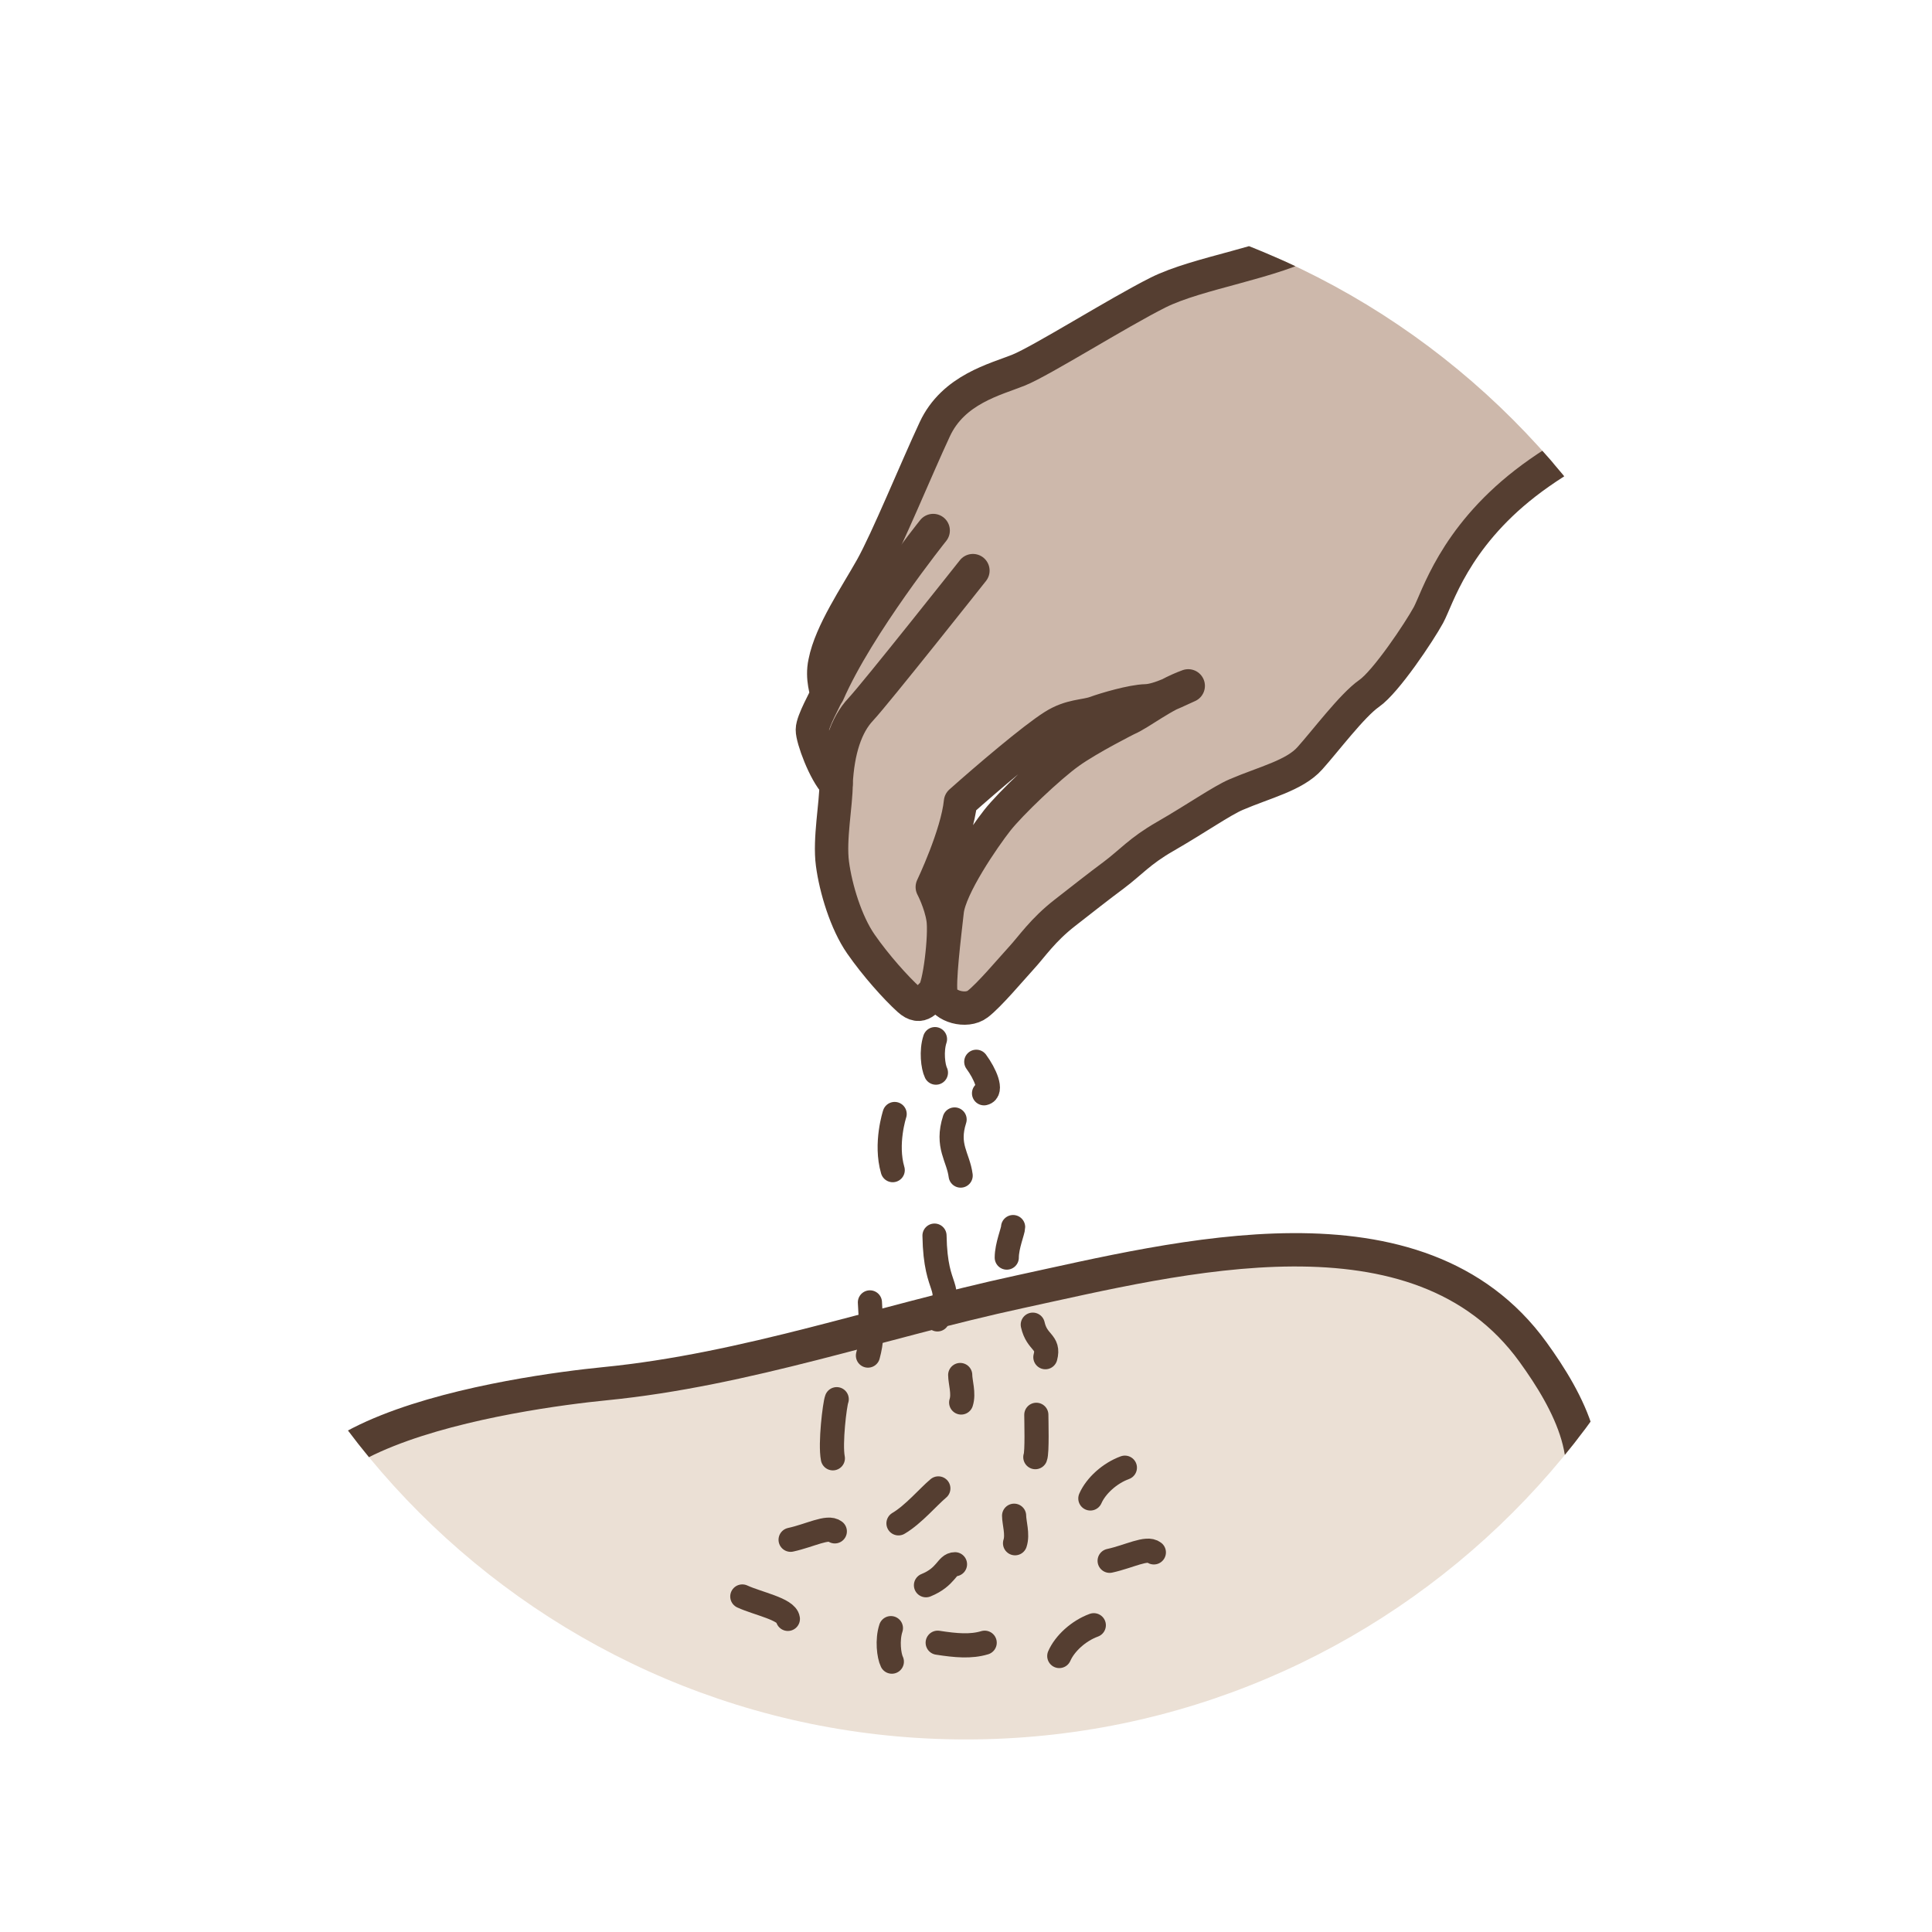 <?xml version="1.0" encoding="utf-8"?>
<!-- Generator: Adobe Illustrator 15.0.0, SVG Export Plug-In . SVG Version: 6.00 Build 0)  -->
<!DOCTYPE svg PUBLIC "-//W3C//DTD SVG 1.1//EN" "http://www.w3.org/Graphics/SVG/1.1/DTD/svg11.dtd">
<svg version="1.1" id="Layer_1" xmlns="http://www.w3.org/2000/svg" xmlns:xlink="http://www.w3.org/1999/xlink" x="0px" y="0px"
	 width="60px" height="60px" viewBox="0 0 60 60" enable-background="new 0 0 60 60" xml:space="preserve">
<g>
	<defs>
		<path id="SVGID_1_" d="M29.999,54.02C16.755,54.02,5.98,43.244,5.98,30c0-13.246,10.774-24.02,24.019-24.02
			C43.244,5.98,54.02,16.754,54.02,30C54.02,43.244,43.244,54.02,29.999,54.02z"/>
	</defs>
	<clipPath id="SVGID_2_">
		<use xlink:href="#SVGID_1_"  overflow="visible"/>
	</clipPath>
	
		<path clip-path="url(#SVGID_2_)" fill="#EBE0D5" stroke="#553E31" stroke-width="1.036" stroke-linecap="round" stroke-linejoin="round" stroke-miterlimit="10" d="
		M18.78,42.973c4.409-0.434,8.56-1.92,12.874-2.853c4.928-1.064,12.4-3.043,15.955,1.87c1.09,1.508,2.258,3.599,0.994,5.332
		c-1.54,2.113-3.66,3.723-5.824,5.128c-2.009,1.306-4.299,3.103-6.733,3.31c-1.21,0.103-2.421-0.191-3.614-0.332
		c-4.581-0.54-8.975-0.401-13.463-1.757c-3.078-0.93-6.648-2.052-8.857-4.592C6.195,44.576,16.253,43.223,18.78,42.973z"/>
	
		<path clip-path="url(#SVGID_2_)" fill="#CDB8AB" stroke="#553E31" stroke-width="1.036" stroke-linecap="round" stroke-linejoin="round" stroke-miterlimit="10" d="
		M64.215,35.652"/>
	
		<path clip-path="url(#SVGID_2_)" fill="#CDB8AB" stroke="#553E31" stroke-width="1.036" stroke-linecap="round" stroke-linejoin="round" stroke-miterlimit="10" d="
		M54.515,0.013c0,0-6.581,3.399-8.263,4.326c0,0-4.043,2.331-5.391,3.08c-1.348,0.748-3.65,1.041-4.9,1.668
		s-3.609,2.116-4.327,2.407c-0.718,0.289-2.026,0.594-2.604,1.838c-0.58,1.243-1.475,3.433-1.96,4.299
		c-0.485,0.865-1.27,2.011-1.451,2.938c-0.114,0.515,0.072,0.92,0.048,1.015c-0.021,0.096-0.437,0.805-0.438,1.078
		c-0.004,0.274,0.383,1.324,0.736,1.684c0.005,0.615-0.215,1.714-0.112,2.479c0.101,0.766,0.42,1.827,0.882,2.491
		c0.461,0.665,1.092,1.368,1.488,1.726c0.395,0.358,0.555-0.029,0.754-0.188c0.198-0.16,0.389-1.821,0.309-2.323
		c-0.078-0.503-0.333-0.983-0.333-0.983s0.772-1.615,0.876-2.644c0.818-0.728,2.25-1.95,2.889-2.354
		c0.531-0.338,0.971-0.297,1.297-0.415c0.324-0.118,1.145-0.359,1.566-0.37c0.422-0.009,1.063-0.358,1.321-0.465
		c-0.827,0.301-1.474,0.851-1.904,1.034c0,0-1.16,0.582-1.782,1.024c-0.622,0.44-1.836,1.598-2.246,2.12
		C30.56,26,29.5,27.535,29.416,28.298c-0.084,0.762-0.27,2.235-0.187,2.594c0.084,0.355,0.78,0.563,1.136,0.289
		c0.356-0.273,1.014-1.057,1.35-1.425c0.338-0.366,0.662-0.867,1.358-1.409c0.589-0.459,1.026-0.805,1.517-1.17
		c0.527-0.395,0.805-0.745,1.584-1.193c0.996-0.574,1.762-1.113,2.219-1.309c0.885-0.379,1.811-0.593,2.285-1.125
		c0.477-0.53,1.318-1.65,1.841-2.014c0.523-0.361,1.559-1.915,1.842-2.434c0.283-0.52,0.788-2.368,3.009-4.094
		c2.219-1.727,6.445-3.42,8.237-3.915S69.074,8.203,70.35,7.926C71.623,7.648,54.515,0.013,54.515,0.013z"/>
	
		<path clip-path="url(#SVGID_2_)" fill="#CDB8AB" stroke="#553E31" stroke-width="1.036" stroke-linecap="round" stroke-linejoin="round" stroke-miterlimit="10" d="
		M28.981,16.476c0,0-2.335,2.916-3.266,5.049"/>
	
		<path clip-path="url(#SVGID_2_)" fill="#CDB8AB" stroke="#553E31" stroke-width="1.036" stroke-linecap="round" stroke-linejoin="round" stroke-miterlimit="10" d="
		M30.215,17.721c0,0-3.032,3.829-3.484,4.309c-0.453,0.481-0.714,1.265-0.766,2.316"/>
	
		<path clip-path="url(#SVGID_2_)" fill="none" stroke="#553E31" stroke-width="0.75" stroke-linecap="round" stroke-linejoin="round" stroke-miterlimit="10" d="
		M27.784,34.596c0,0-0.302,0.918-0.06,1.744"/>
	
		<path clip-path="url(#SVGID_2_)" fill="none" stroke="#553E31" stroke-width="0.75" stroke-linecap="round" stroke-linejoin="round" stroke-miterlimit="10" d="
		M29.646,34.766c-0.265,0.825,0.113,1.163,0.188,1.743"/>
	
		<path clip-path="url(#SVGID_2_)" fill="none" stroke="#553E31" stroke-width="0.75" stroke-linecap="round" stroke-linejoin="round" stroke-miterlimit="10" d="
		M29.022,38.373c0.03,1.866,0.634,1.438,0.091,2.602"/>
	
		<path clip-path="url(#SVGID_2_)" fill="none" stroke="#553E31" stroke-width="0.75" stroke-linecap="round" stroke-linejoin="round" stroke-miterlimit="10" d="
		M29.037,32.271c-0.121,0.367-0.061,0.857,0.029,1.041"/>
	
		<path clip-path="url(#SVGID_2_)" fill="none" stroke="#553E31" stroke-width="0.75" stroke-linecap="round" stroke-linejoin="round" stroke-miterlimit="10" d="
		M30.319,32.974c0.272,0.368,0.514,0.918,0.241,0.979"/>
	
		<path clip-path="url(#SVGID_2_)" fill="none" stroke="#553E31" stroke-width="0.75" stroke-linecap="round" stroke-linejoin="round" stroke-miterlimit="10" d="
		M31.463,38.108c0,0.122-0.197,0.581-0.197,0.948"/>
	
		<path clip-path="url(#SVGID_2_)" fill="none" stroke="#553E31" stroke-width="0.75" stroke-linecap="round" stroke-linejoin="round" stroke-miterlimit="10" d="
		M25.985,43.453c-0.06,0.152-0.21,1.377-0.12,1.836"/>
	
		<path clip-path="url(#SVGID_2_)" fill="none" stroke="#553E31" stroke-width="0.75" stroke-linecap="round" stroke-linejoin="round" stroke-miterlimit="10" d="
		M29.82,42.702c0,0.213,0.121,0.58,0.03,0.854"/>
	
		<path clip-path="url(#SVGID_2_)" fill="none" stroke="#553E31" stroke-width="0.75" stroke-linecap="round" stroke-linejoin="round" stroke-miterlimit="10" d="
		M29.141,46.224c-0.314,0.263-0.775,0.813-1.238,1.085"/>
	
		<path clip-path="url(#SVGID_2_)" fill="none" stroke="#553E31" stroke-width="0.75" stroke-linecap="round" stroke-linejoin="round" stroke-miterlimit="10" d="
		M27.668,50.563c-0.121,0.368-0.061,0.857,0.029,1.041"/>
	
		<path clip-path="url(#SVGID_2_)" fill="none" stroke="#553E31" stroke-width="0.75" stroke-linecap="round" stroke-linejoin="round" stroke-miterlimit="10" d="
		M31.494,47.072c0,0.213,0.12,0.58,0.029,0.855"/>
	
		<path clip-path="url(#SVGID_2_)" fill="none" stroke="#553E31" stroke-width="0.75" stroke-linecap="round" stroke-linejoin="round" stroke-miterlimit="10" d="
		M32.184,43.938c0,0.183,0.03,1.162-0.031,1.315"/>
	
		<path clip-path="url(#SVGID_2_)" fill="none" stroke="#553E31" stroke-width="0.75" stroke-linecap="round" stroke-linejoin="round" stroke-miterlimit="10" d="
		M27.016,40.447c0.061,0.98,0.061,1.188-0.061,1.652"/>
	
		<path clip-path="url(#SVGID_2_)" fill="none" stroke="#553E31" stroke-width="0.75" stroke-linecap="round" stroke-linejoin="round" stroke-miterlimit="10" d="
		M32.074,41.139c0.13,0.581,0.521,0.521,0.391,1.01"/>
	
		<path clip-path="url(#SVGID_2_)" fill="none" stroke="#553E31" stroke-width="0.75" stroke-linecap="round" stroke-linejoin="round" stroke-miterlimit="10" d="
		M28.757,49.231c0.644-0.261,0.644-0.652,0.901-0.652"/>
	
		<path clip-path="url(#SVGID_2_)" fill="none" stroke="#553E31" stroke-width="0.75" stroke-linecap="round" stroke-linejoin="round" stroke-miterlimit="10" d="
		M34.461,48.472c0.602-0.131,1.158-0.436,1.373-0.261"/>
	
		<path clip-path="url(#SVGID_2_)" fill="none" stroke="#553E31" stroke-width="0.75" stroke-linecap="round" stroke-linejoin="round" stroke-miterlimit="10" d="
		M24.553,47.819c0.602-0.131,1.158-0.436,1.373-0.261"/>
	
		<path clip-path="url(#SVGID_2_)" fill="none" stroke="#553E31" stroke-width="0.75" stroke-linecap="round" stroke-linejoin="round" stroke-miterlimit="10" d="
		M33.969,50.473c-0.473,0.173-0.9,0.564-1.072,0.956"/>
	
		<path clip-path="url(#SVGID_2_)" fill="none" stroke="#553E31" stroke-width="0.75" stroke-linecap="round" stroke-linejoin="round" stroke-miterlimit="10" d="
		M34.934,45.58c-0.473,0.173-0.9,0.564-1.072,0.956"/>
	
		<path clip-path="url(#SVGID_2_)" fill="none" stroke="#553E31" stroke-width="0.75" stroke-linecap="round" stroke-linejoin="round" stroke-miterlimit="10" d="
		M23.053,49.58c0.471,0.218,1.373,0.393,1.415,0.696"/>
	
		<path clip-path="url(#SVGID_2_)" fill="none" stroke="#553E31" stroke-width="0.75" stroke-linecap="round" stroke-linejoin="round" stroke-miterlimit="10" d="
		M29.121,51.016c0.559,0.087,1.03,0.13,1.459,0"/>
</g>
</svg>
